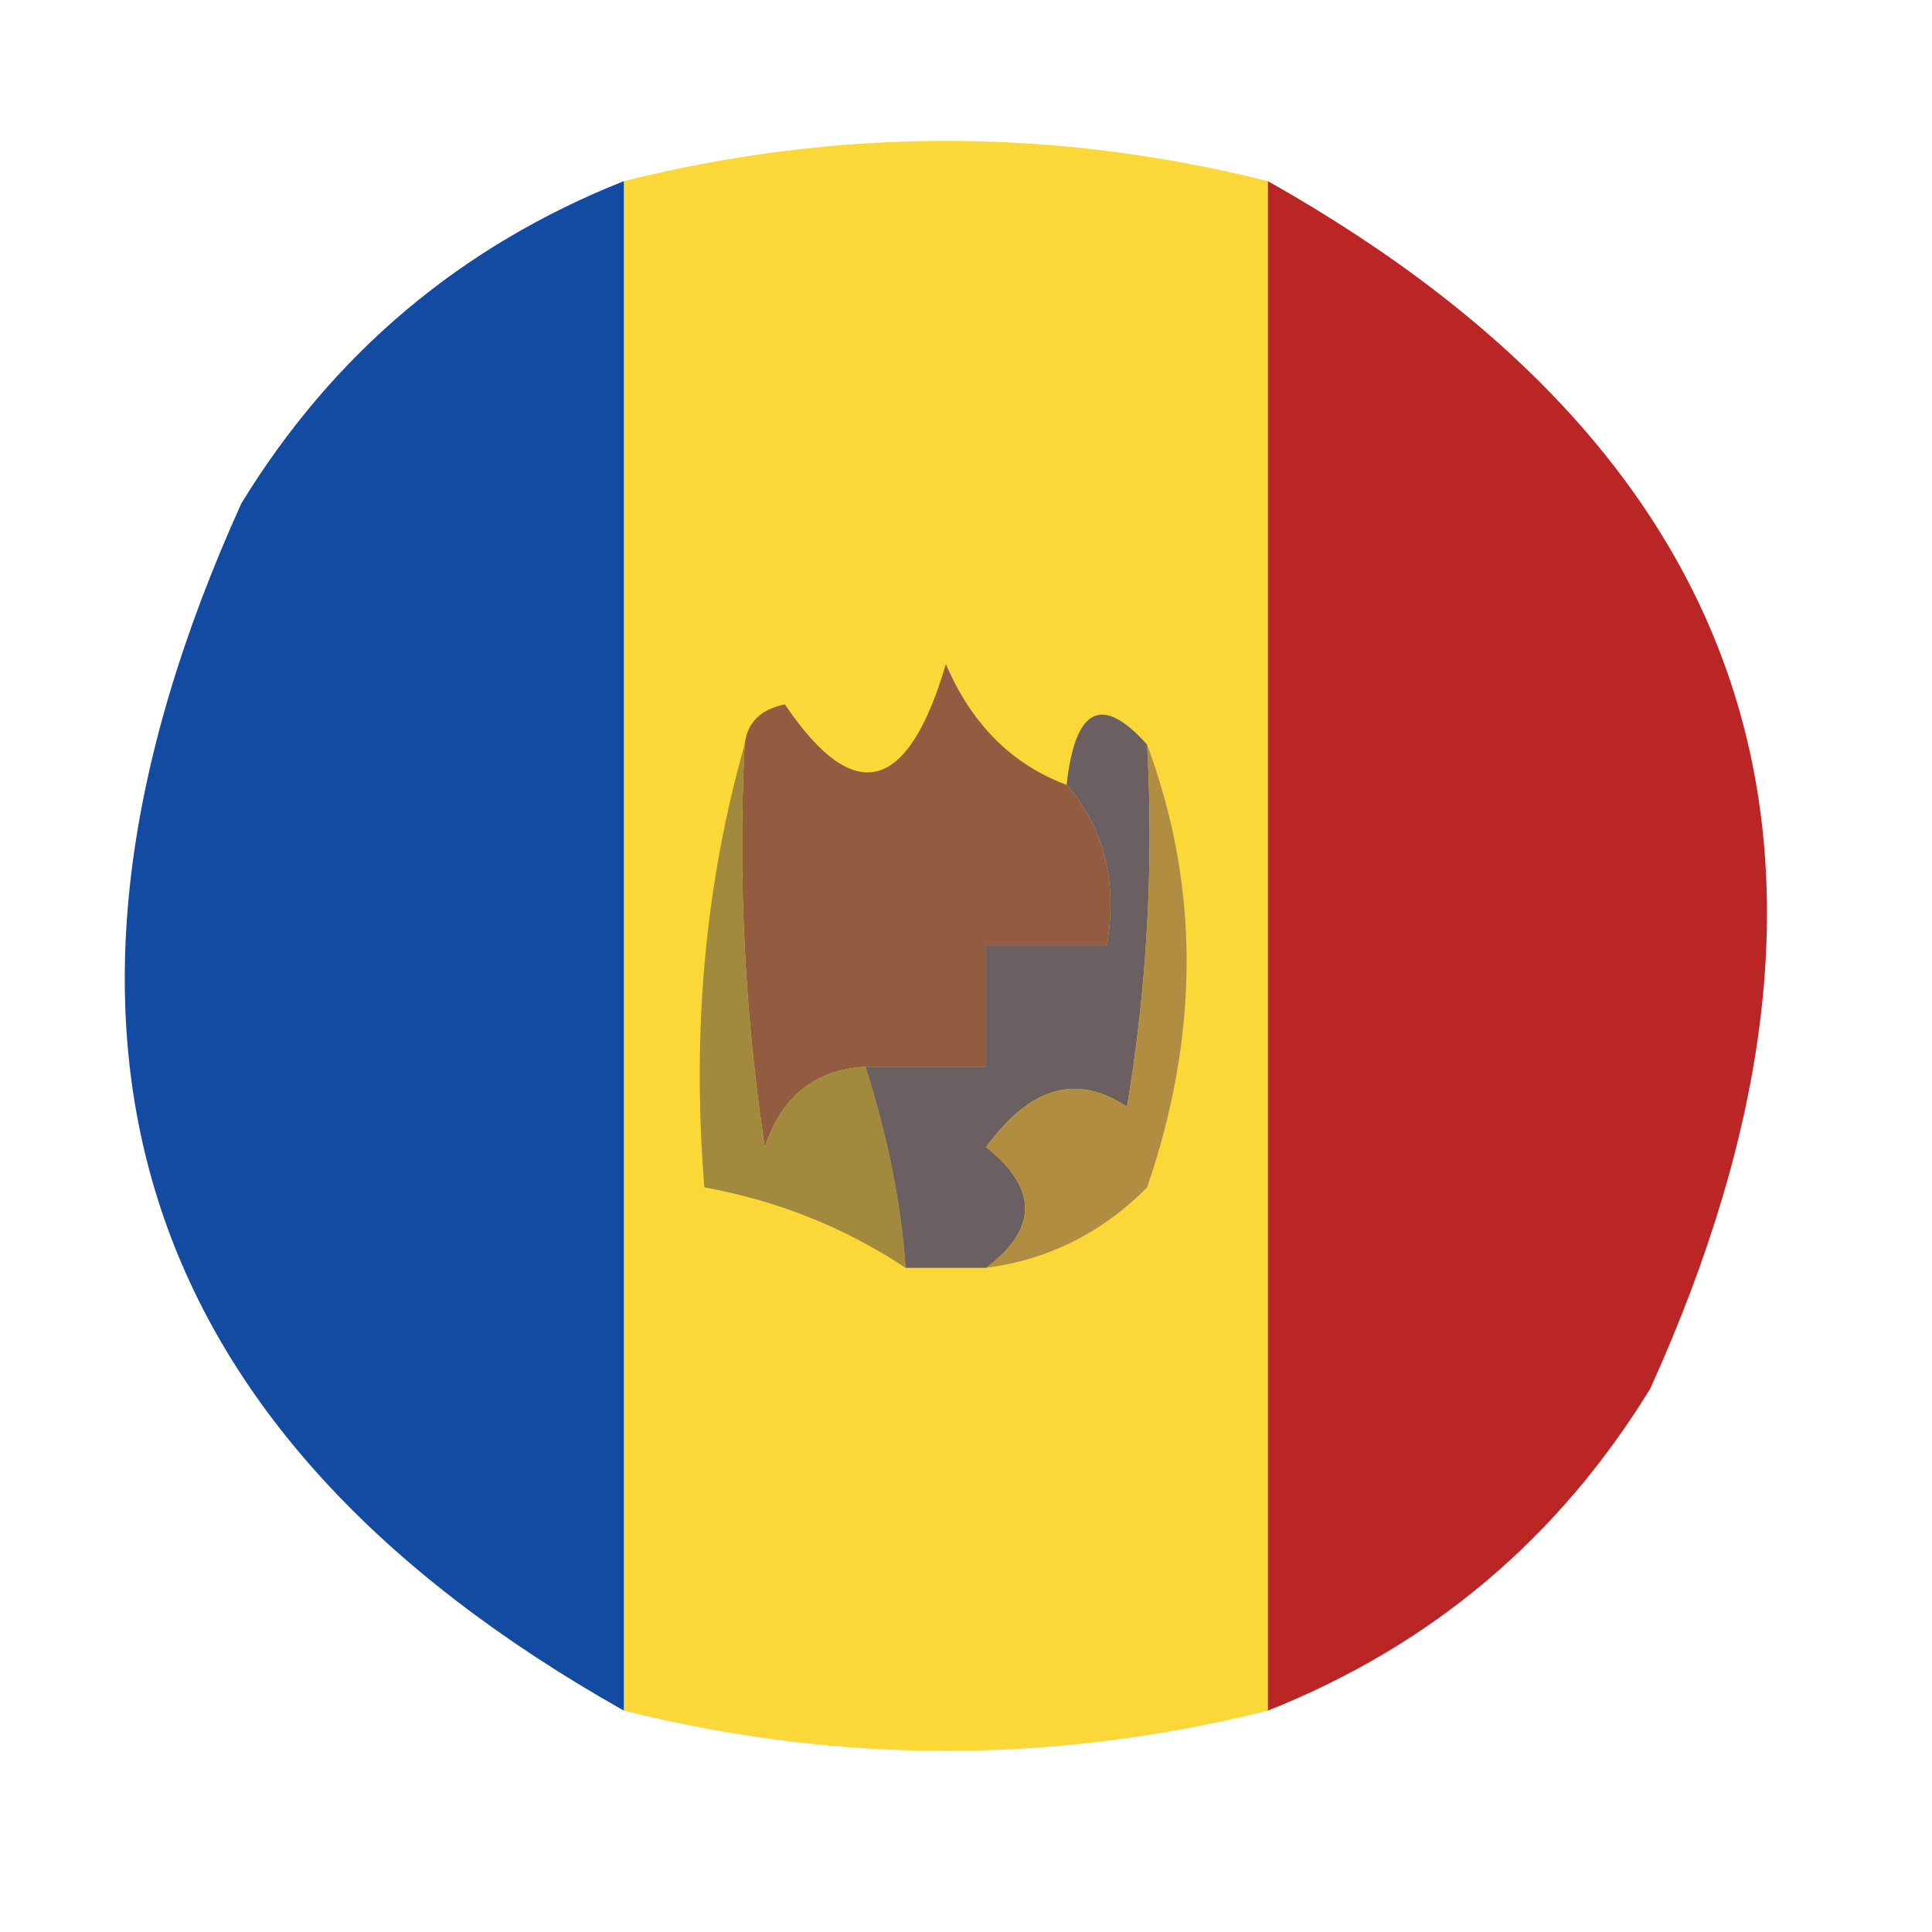 <?xml version="1.0" encoding="UTF-8"?>
<!DOCTYPE svg PUBLIC "-//W3C//DTD SVG 1.1//EN" "http://www.w3.org/Graphics/SVG/1.1/DTD/svg11.dtd">
<svg xmlns="http://www.w3.org/2000/svg" version="1.1" width="48px" height="48px" style="shape-rendering:geometricPrecision; text-rendering:geometricPrecision; image-rendering:optimizeQuality; fill-rule:evenodd; clip-rule:evenodd" xmlns:xlink="http://www.w3.org/1999/xlink">
<g><path style="opacity:0.978" fill="#fbd634" d="M 31.5,4.5 C 31.5,17.167 31.5,29.833 31.5,42.5C 26.167,43.833 20.833,43.833 15.5,42.5C 15.5,29.833 15.5,17.167 15.5,4.5C 20.833,3.167 26.167,3.167 31.5,4.5 Z"/></g>
<g><path style="opacity:0.953" fill="#b61b1b" d="M 31.5,4.5 C 43.765,11.411 46.931,21.411 41,34.5C 38.716,38.224 35.549,40.891 31.5,42.5C 31.5,29.833 31.5,17.167 31.5,4.5 Z"/></g>
<g><path style="opacity:0.97" fill="#0d46a1" d="M 15.5,4.5 C 15.5,17.167 15.5,29.833 15.5,42.5C 3.235,35.589 0.069,25.589 6,12.5C 8.284,8.776 11.451,6.109 15.5,4.5 Z"/></g>
<g><path style="opacity:1" fill="#925c41" d="M 26.5,19.5 C 27.434,20.568 27.768,21.901 27.5,23.5C 26.5,23.5 25.5,23.5 24.5,23.5C 24.5,24.5 24.5,25.5 24.5,26.5C 23.5,26.5 22.5,26.5 21.5,26.5C 20.25,26.577 19.417,27.244 19,28.5C 18.502,25.183 18.335,21.85 18.5,18.5C 18.56,17.957 18.893,17.624 19.5,17.5C 21.219,20.048 22.552,19.715 23.5,16.5C 24.141,17.994 25.141,18.994 26.5,19.5 Z"/></g>
<g><path style="opacity:1" fill="#a1893d" d="M 18.5,18.5 C 18.335,21.85 18.502,25.183 19,28.5C 19.417,27.244 20.25,26.577 21.5,26.5C 22.057,28.235 22.39,29.902 22.5,31.5C 20.989,30.497 19.322,29.831 17.5,29.5C 17.185,25.629 17.518,21.962 18.5,18.5 Z"/></g>
<g><path style="opacity:1" fill="#6c5f62" d="M 28.5,18.5 C 28.665,21.518 28.498,24.518 28,27.5C 26.757,26.664 25.59,26.997 24.5,28.5C 25.791,29.527 25.791,30.527 24.5,31.5C 23.833,31.5 23.167,31.5 22.5,31.5C 22.39,29.902 22.057,28.235 21.5,26.5C 22.5,26.5 23.5,26.5 24.5,26.5C 24.5,25.5 24.5,24.5 24.5,23.5C 25.5,23.5 26.5,23.5 27.5,23.5C 27.768,21.901 27.434,20.568 26.5,19.5C 26.711,17.576 27.377,17.243 28.5,18.5 Z"/></g>
<g><path style="opacity:1" fill="#b08d41" d="M 28.5,18.5 C 29.808,22.019 29.808,25.685 28.5,29.5C 27.378,30.63 26.044,31.297 24.5,31.5C 25.791,30.527 25.791,29.527 24.5,28.5C 25.59,26.997 26.757,26.664 28,27.5C 28.498,24.518 28.665,21.518 28.5,18.5 Z"/></g>
</svg>
